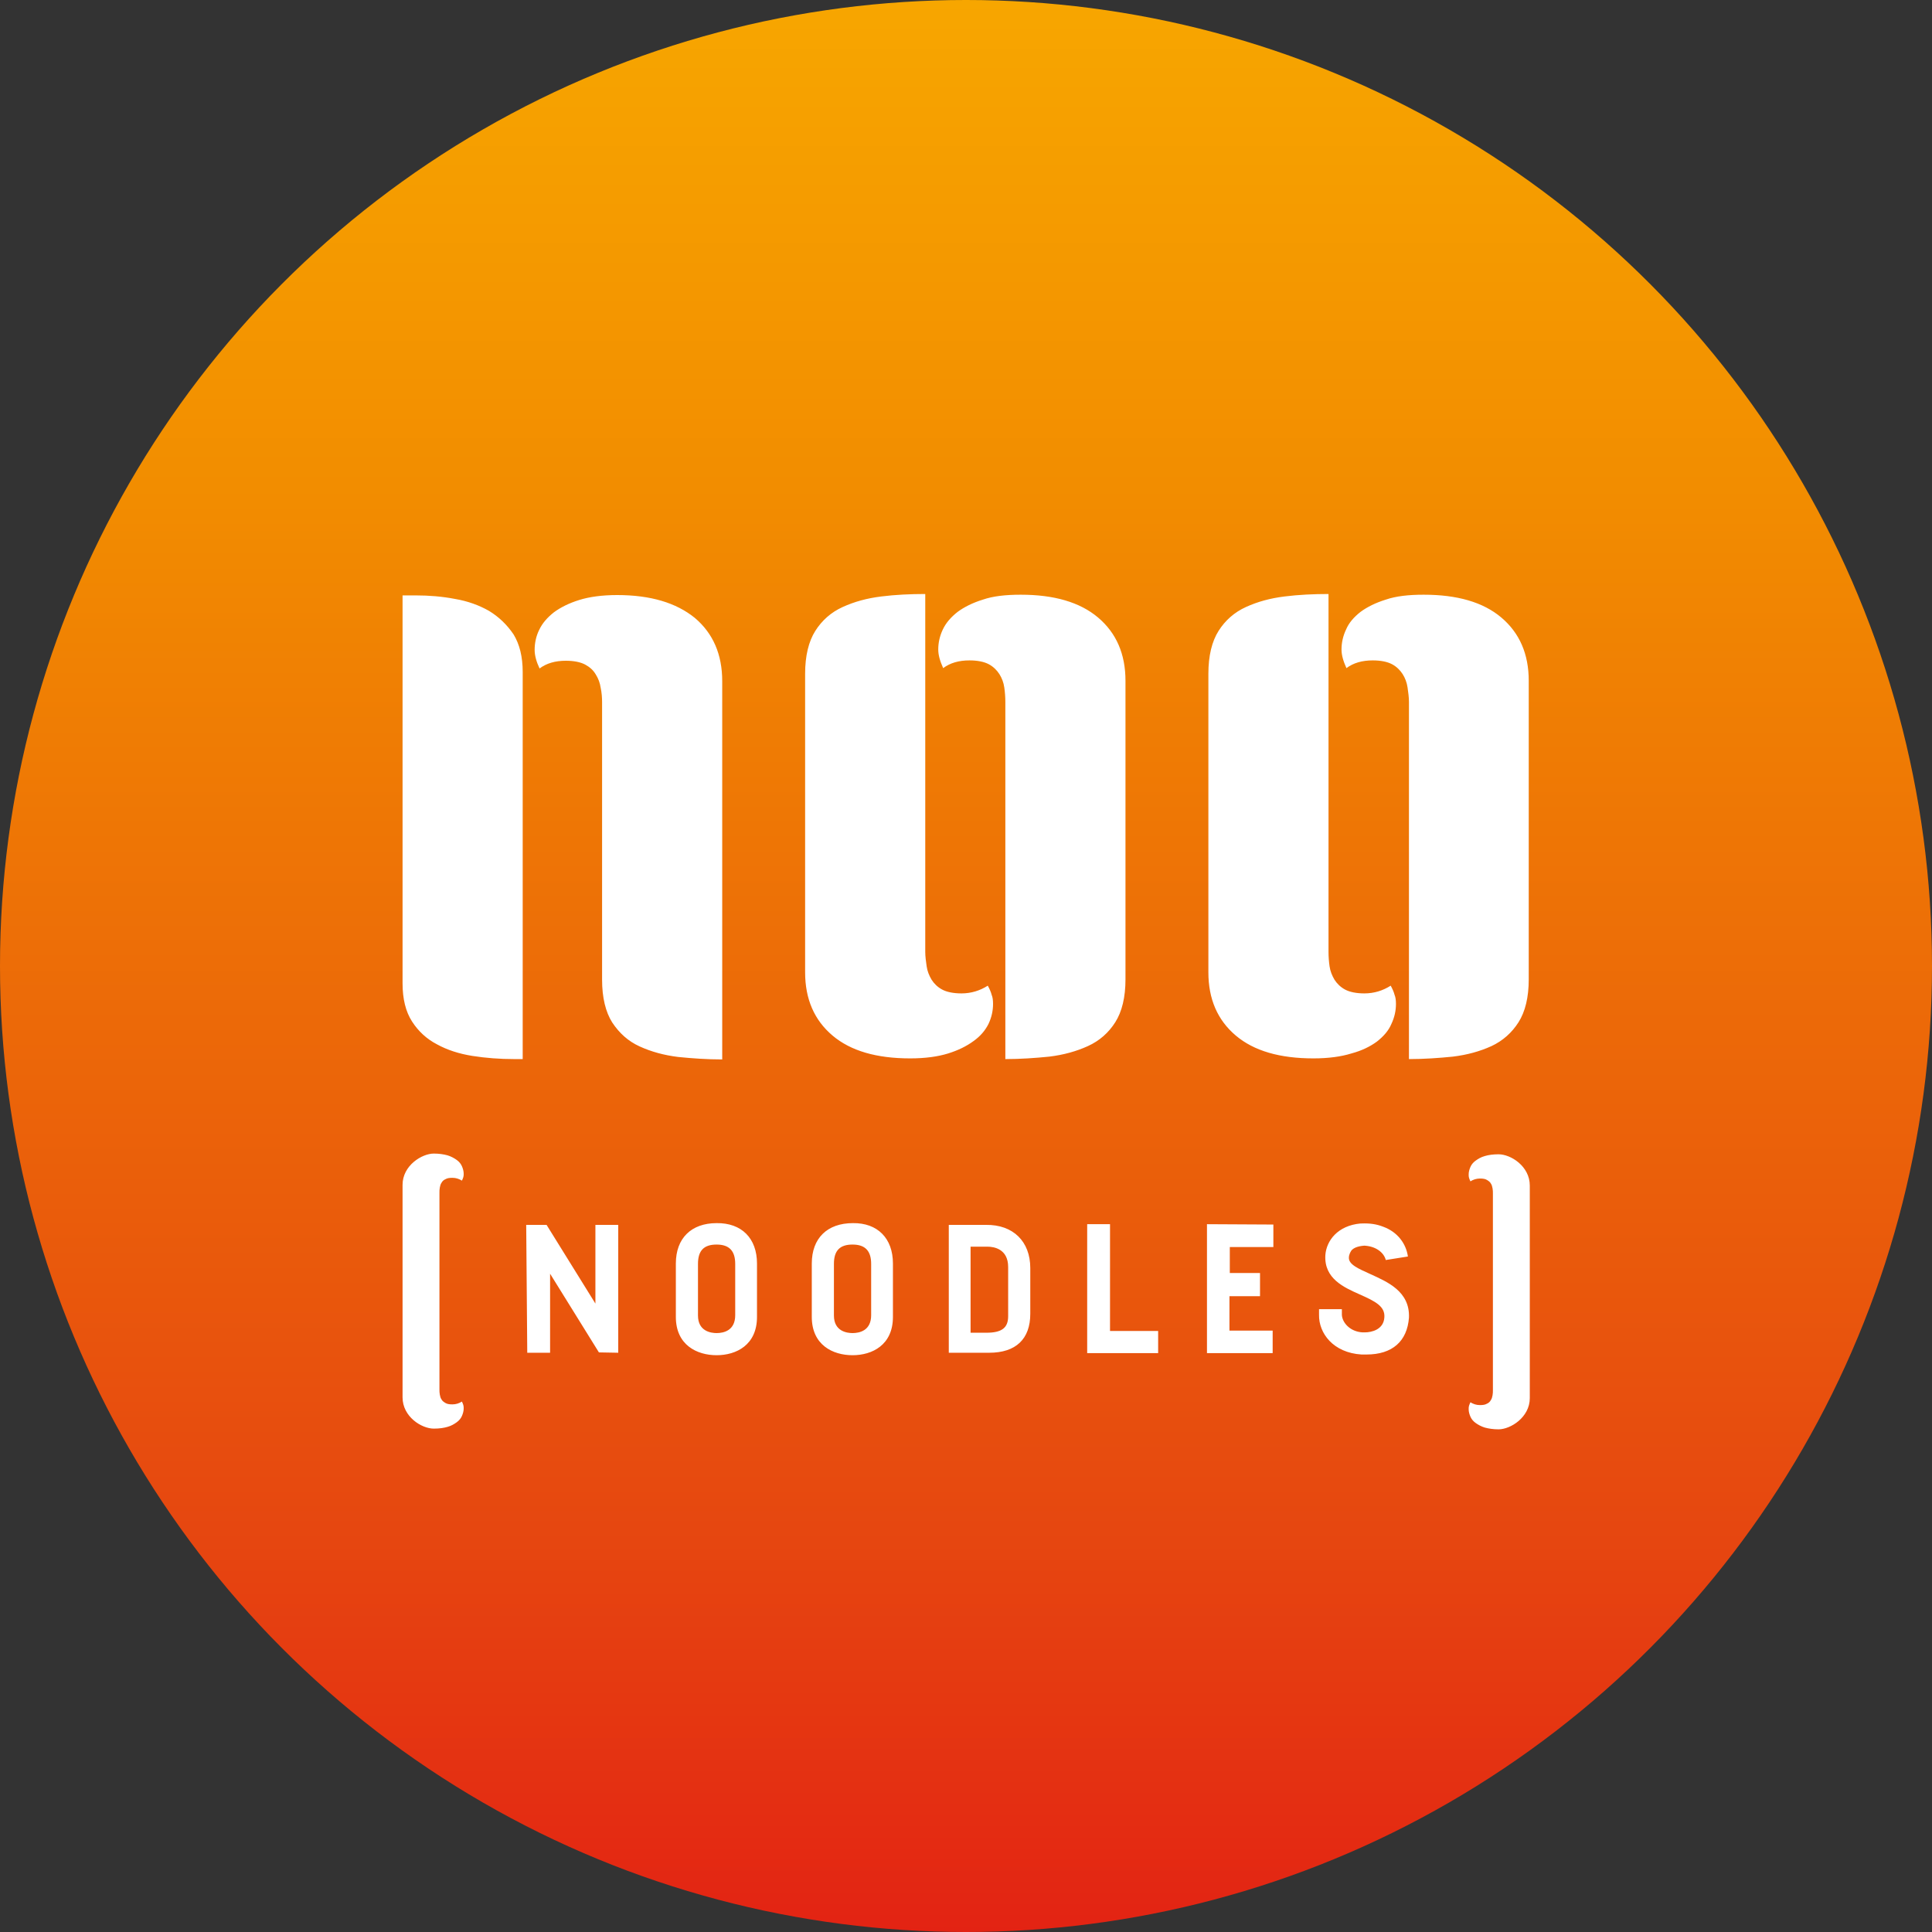 <?xml version="1.0" encoding="utf-8"?>
<!-- Generator: Adobe Illustrator 19.0.1, SVG Export Plug-In . SVG Version: 6.00 Build 0)  -->
<svg version="1.1" id="Layer_1" xmlns="http://www.w3.org/2000/svg" xmlns:xlink="http://www.w3.org/1999/xlink" x="0px" y="0px"
	 viewBox="-1209.7 1142.8 550 550" style="enable-background:new -1209.7 1142.8 550 550;" xml:space="preserve">
<rect x="-1209.7" y="1142.8" width="550" height="550" fill="#333333" stroke="none"/>
<style type="text/css">
	.st0{fill:url(#SVGID_1_);}
	.st1{fill:url(#SVGID_2_);}
	.st2{fill:#FFFFFF;}
</style>
<linearGradient id="SVGID_1_" gradientUnits="userSpaceOnUse" x1="-1095.1" y1="1405.4" x2="-774.2" y2="1405.4" gradientTransform="matrix(1 0 0 -1 0 2836.15)">
	<stop  offset="0" style="stop-color:#F7A600"/>
	<stop  offset="0.252" style="stop-color:#F28D00"/>
	<stop  offset="0.799" style="stop-color:#E64610"/>
	<stop  offset="1" style="stop-color:#E32313"/>
</linearGradient>
<path class="st0" d="M-1004.1,1444.4c-4.3,0-8.5-0.3-12.5-0.7c-4.1-0.5-7.7-1.5-11-3c-3.3-1.5-5.8-3.8-7.8-6.8
	c-1.9-3-2.9-7.1-2.9-12.2v-79c0-1.3-0.1-2.7-0.4-4.1c-0.2-1.4-0.7-2.7-1.4-3.8c-0.7-1.2-1.7-2.1-3-2.8c-1.3-0.7-3.2-1.1-5.5-1.1
	c-3,0-5.5,0.7-7.5,2.2c-0.9-1.9-1.4-3.7-1.4-5.3c0-1.9,0.4-3.9,1.3-5.7c0.9-1.9,2.3-3.5,4.2-5c1.9-1.4,4.3-2.6,7.2-3.5
	c2.9-0.9,6.5-1.4,10.8-1.4c9.5,0,16.8,2.2,22.1,6.5c5.2,4.4,7.8,10.4,7.8,18V1444.4z M-928.3,1434.3c0.9-1.9,1.3-3.8,1.3-5.7
	c0-1-0.1-1.9-0.4-2.6c-0.2-0.8-0.6-1.7-1.1-2.6c-2.2,1.4-4.7,2.2-7.5,2.2c-2.3,0-4.2-0.4-5.5-1.1c-1.3-0.7-2.3-1.7-3-2.8
	c-0.7-1.2-1.2-2.4-1.4-3.8c-0.2-1.4-0.4-2.8-0.4-4.1v-101.9c-4.3,0-8.5,0.2-12.5,0.7c-4.1,0.5-7.7,1.5-11,3s-5.9,3.8-7.8,6.8
	c-1.9,3-2.9,7.1-2.9,12.2v85c0,7.6,2.6,13.6,7.8,18s12.6,6.5,22.1,6.5c4.3,0,7.9-0.5,10.8-1.4c2.9-0.9,5.3-2.1,7.2-3.5
	C-930.6,1437.8-929.2,1436.1-928.3,1434.3z M-1070.5,1316.7c-2.8-1.6-6.1-2.8-9.7-3.4c-3.6-0.7-7.4-1-11.1-1h-3.8v110.4
	c0,4.5,0.9,8.1,2.7,10.9c1.8,2.8,4.2,5,7.1,6.5c2.9,1.6,6.3,2.7,10.1,3.3s7.8,0.9,11.9,0.9h2.4v-110.2c0-4.4-0.9-7.9-2.6-10.7
	C-1065.4,1320.6-1067.7,1318.4-1070.5,1316.7z M-817.7,1439.3c1.9-1.5,3.3-3.1,4.1-5c0.9-1.9,1.3-3.8,1.3-5.7c0-1-0.1-1.9-0.4-2.6
	c-0.2-0.8-0.6-1.7-1.1-2.6c-2.2,1.4-4.7,2.2-7.5,2.2c-2.3,0-4.2-0.4-5.5-1.1c-1.3-0.7-2.3-1.7-3-2.8c-0.7-1.2-1.2-2.4-1.4-3.8
	c-0.2-1.4-0.3-2.8-0.3-4.1v-101.9c-4.3,0-8.5,0.2-12.5,0.7c-4.1,0.5-7.7,1.5-11,3s-5.9,3.8-7.8,6.8c-1.9,3-2.9,7.1-2.9,12.2v85
	c0,7.6,2.6,13.6,7.8,18s12.6,6.5,22.1,6.5c4.3,0,7.9-0.5,10.8-1.4C-822,1441.9-819.6,1440.7-817.7,1439.3z M-777.4,1433.8
	c1.9-3,2.9-7.1,2.9-12.2v-85c0-7.6-2.6-13.6-7.8-18c-5.2-4.4-12.6-6.5-22.1-6.5c-4.3,0-7.9,0.4-10.8,1.4c-2.9,0.9-5.3,2.1-7.2,3.5
	c-1.9,1.5-3.3,3.1-4.1,5c-0.9,1.9-1.3,3.8-1.3,5.7c0,1.6,0.5,3.3,1.4,5.3c2-1.5,4.5-2.2,7.5-2.2c2.3,0,4.2,0.4,5.5,1.1
	s2.3,1.7,3,2.8c0.7,1.1,1.2,2.4,1.4,3.8s0.4,2.8,0.4,4.1v101.7c4.3,0,8.5-0.3,12.5-0.7c4.1-0.5,7.7-1.5,11-3
	C-781.9,1439.1-779.3,1436.8-777.4,1433.8z M-892.2,1433.8c1.9-3,2.9-7.1,2.9-12.2v-85c0-7.6-2.6-13.6-7.8-18
	c-5.2-4.4-12.6-6.5-22-6.5c-4.3,0-7.9,0.4-10.8,1.4c-2.9,0.9-5.3,2.1-7.2,3.5c-1.9,1.5-3.3,3.1-4.2,5s-1.3,3.8-1.3,5.7
	c0,1.6,0.5,3.3,1.4,5.3c2-1.5,4.5-2.2,7.5-2.2c2.3,0,4.2,0.4,5.5,1.1s2.3,1.7,3,2.8c0.7,1.1,1.2,2.4,1.4,3.8s0.3,2.8,0.3,4.1v101.7
	c4.3,0,8.5-0.3,12.5-0.7c4.1-0.5,7.7-1.5,11-3C-896.7,1439.1-894.1,1436.8-892.2,1433.8z M-784.7,1538.5c0,0.5,0,1-0.1,1.5
	s-0.2,1-0.5,1.4c-0.2,0.4-0.6,0.8-1.1,1c-0.5,0.3-1.1,0.4-2,0.4c-1,0-1.9-0.3-2.7-0.8c-0.2,0.4-0.3,0.7-0.4,1
	c-0.1,0.3-0.1,0.6-0.1,1c0,0.7,0.2,1.4,0.5,2.1c0.3,0.7,0.8,1.3,1.5,1.8s1.6,1,2.6,1.3c1.1,0.3,2.4,0.5,3.9,0.5
	c3.4,0,8.9-3.4,8.9-8.9v-4.1v-0.3v-52v-4.1c0-5.5-5.4-8.9-8.9-8.9c-1.6,0-2.9,0.2-3.9,0.5c-1.1,0.3-1.9,0.8-2.6,1.3
	c-0.7,0.5-1.2,1.1-1.5,1.8c-0.3,0.7-0.5,1.4-0.5,2.1c0,0.4,0,0.7,0.1,1c0.1,0.3,0.2,0.6,0.4,1c0.8-0.5,1.7-0.8,2.7-0.8
	c0.9,0,1.5,0.1,2,0.4s0.9,0.6,1.1,1c0.3,0.4,0.4,0.9,0.5,1.4s0.1,1,0.1,1.5V1538.5z M-1084.6,1482.4c0-0.5,0-1,0.1-1.5
	c0.1-0.5,0.2-1,0.5-1.4c0.2-0.4,0.6-0.8,1.1-1c0.5-0.3,1.1-0.4,2-0.4c1,0,1.9,0.3,2.7,0.8c0.2-0.4,0.3-0.7,0.4-1
	c0.1-0.3,0.1-0.6,0.1-1c0-0.7-0.2-1.4-0.5-2.1c-0.3-0.7-0.8-1.3-1.5-1.8c-0.7-0.5-1.6-1-2.6-1.3c-1.1-0.3-2.4-0.5-3.9-0.5
	c-3.4,0-8.9,3.4-8.9,8.9v4.1v0.3v52v4.1c0,5.5,5.4,8.9,8.9,8.9c1.6,0,2.9-0.2,3.9-0.5c1.1-0.3,1.9-0.8,2.6-1.3
	c0.7-0.5,1.2-1.1,1.5-1.8c0.3-0.7,0.5-1.4,0.5-2.1c0-0.4,0-0.7-0.1-1c-0.1-0.3-0.2-0.6-0.4-1c-0.8,0.5-1.7,0.8-2.7,0.8
	c-0.9,0-1.5-0.1-2-0.4s-0.9-0.6-1.1-1c-0.3-0.4-0.4-0.9-0.5-1.4c-0.1-0.5-0.1-1-0.1-1.5V1482.4z M-994.2,1502.5v15.2
	c0,8-5.9,10.9-11.5,10.9s-11.6-2.9-11.6-10.9v-15.2c0-7.2,4.4-11.5,11.6-11.5C-998.6,1490.9-994.2,1495.3-994.2,1502.5z
	 M-1000.4,1502.6c0-3.7-1.7-5.5-5.3-5.5s-5.3,1.7-5.3,5.5v14.7c0,4.5,3.7,5,5.3,5c2,0,5.3-0.7,5.3-5.1V1502.6z M-955.5,1502.5v15.2
	c0,8-5.9,10.9-11.5,10.9s-11.6-2.9-11.6-10.9v-15.2c0-7.2,4.4-11.5,11.7-11.5C-959.9,1490.9-955.5,1495.3-955.5,1502.5z
	 M-961.7,1502.6c0-3.7-1.7-5.5-5.3-5.5s-5.3,1.7-5.3,5.5v14.7c0,4.5,3.7,5,5.3,5c2,0,5.3-0.7,5.3-5.1V1502.6z M-1040.2,1513.9
	l-13.9-22.4h-5.8l0.3,36.4h6.5v-22.5l13.9,22.4l5.5,0.1v-36.4h-6.5V1513.9z M-893.7,1491.3h-6.5v36.7h20.2v-6.3h-13.7V1491.3z
	 M-819.6,1505.5c-3.3-1.5-6.2-2.7-6.1-4.7c0-0.8,0.5-1.9,1-2.3c0.9-0.8,2.7-1.2,4.9-1.1c1.7,0.1-1.7-6.4-2.6-6.3
	c-6.5,0.6-9.7,4.9-10,9c-0.4,6.7,5.3,9.2,9.8,11.2s7.2,3.4,7,6.5c-0.2,3.5-3.6,4.3-5.6,4.3c-0.3,0-0.5,0-0.6,0
	c-3.6-0.2-5.8-2.8-5.9-5v-1.6h-6.5v1.6c-0.1,5.2,4,10.8,12.1,11.3c0.5,0,0.9,0,1.4,0c7.4,0,11.6-3.8,12.1-10.5
	C-808.3,1510.4-814.8,1507.7-819.6,1505.5z M-866.2,1528h18.8v-6.4h-12.3v-9.8h8.7v-6.6h-8.6v-7.4h12.4v-6.4l-18.9-0.1v36.7H-866.2z
	 M-916.4,1503.8v13c0,7.2-4.1,11.1-11.7,11.1h-11.5v-36.4h10.6C-921.3,1491.4-916.4,1496.2-916.4,1503.8z M-922.7,1503.5
	c0-5.2-4.1-5.8-5.9-5.8h-4.8v24.5h4.5c4.4,0,6.2-1.4,6.2-4.7V1503.5z M-815.2,1501.5l6.3-1c-0.5-3.6-2.9-7-7.1-8.5
	c-1.8-0.7-3.7-1-6.1-0.9c-0.5,0-1,0.1-1.5,0.2l1.2,6.2c0.3,0,0.5-0.1,0.6-0.1C-818.1,1497.4-815.7,1499.4-815.2,1501.5z"/>
<g>
	
		<linearGradient id="SVGID_2_" gradientUnits="userSpaceOnUse" x1="-2166.148" y1="4619.759" x2="-1616.148" y2="4619.759" gradientTransform="matrix(4.489700e-011 1 1 -4.489700e-011 -5554.459 3308.898)">
		<stop  offset="0" style="stop-color:#F7A600"/>
		<stop  offset="0.252" style="stop-color:#F28D00"/>
		<stop  offset="0.799" style="stop-color:#E64610"/>
		<stop  offset="1" style="stop-color:#E32313"/>
	</linearGradient>
	<circle class="st1" cx="-934.7" cy="1417.8" r="275"/>
	<path class="st2" d="M-1004.1,1444.4c-4.3,0-8.5-0.3-12.5-0.7c-4.1-0.5-7.7-1.5-11-3c-3.3-1.5-5.8-3.8-7.8-6.8
		c-1.9-3-2.9-7.1-2.9-12.2v-79c0-1.3-0.1-2.7-0.4-4.1c-0.2-1.4-0.7-2.7-1.4-3.8c-0.7-1.2-1.7-2.1-3-2.8c-1.3-0.7-3.2-1.1-5.5-1.1
		c-3,0-5.5,0.7-7.5,2.2c-0.9-1.9-1.4-3.7-1.4-5.3c0-1.9,0.4-3.9,1.3-5.7c0.9-1.9,2.3-3.5,4.2-5c1.9-1.4,4.3-2.6,7.2-3.5
		c2.9-0.9,6.5-1.4,10.8-1.4c9.5,0,16.8,2.2,22.1,6.5c5.2,4.4,7.8,10.4,7.8,18V1444.4z M-928.3,1434.3c0.9-1.9,1.3-3.8,1.3-5.7
		c0-1-0.1-1.9-0.4-2.6c-0.2-0.8-0.6-1.7-1.1-2.6c-2.2,1.4-4.7,2.2-7.5,2.2c-2.3,0-4.2-0.4-5.5-1.1c-1.3-0.7-2.3-1.7-3-2.8
		c-0.7-1.2-1.2-2.4-1.4-3.8c-0.2-1.4-0.4-2.8-0.4-4.1v-101.9c-4.3,0-8.5,0.2-12.5,0.7c-4.1,0.5-7.7,1.5-11,3s-5.9,3.8-7.8,6.8
		c-1.9,3-2.9,7.1-2.9,12.2v85c0,7.6,2.6,13.6,7.8,18s12.6,6.5,22.1,6.5c4.3,0,7.9-0.5,10.8-1.4c2.9-0.9,5.3-2.1,7.2-3.5
		C-930.6,1437.8-929.2,1436.1-928.3,1434.3z M-1070.5,1316.7c-2.8-1.6-6.1-2.8-9.7-3.4c-3.6-0.7-7.4-1-11.1-1h-3.8v110.4
		c0,4.5,0.9,8.1,2.7,10.9c1.8,2.8,4.2,5,7.1,6.5c2.9,1.6,6.3,2.7,10.1,3.3s7.8,0.9,11.9,0.9h2.4v-110.2c0-4.4-0.9-7.9-2.6-10.7
		C-1065.4,1320.6-1067.7,1318.4-1070.5,1316.7z M-817.7,1439.3c1.9-1.5,3.3-3.1,4.1-5c0.9-1.9,1.3-3.8,1.3-5.7c0-1-0.1-1.9-0.4-2.6
		c-0.2-0.8-0.6-1.7-1.1-2.6c-2.2,1.4-4.7,2.2-7.5,2.2c-2.3,0-4.2-0.4-5.5-1.1c-1.3-0.7-2.3-1.7-3-2.8c-0.7-1.2-1.2-2.4-1.4-3.8
		c-0.2-1.4-0.3-2.8-0.3-4.1v-101.9c-4.3,0-8.5,0.2-12.5,0.7c-4.1,0.5-7.7,1.5-11,3s-5.9,3.8-7.8,6.8c-1.9,3-2.9,7.1-2.9,12.2v85
		c0,7.6,2.6,13.6,7.8,18s12.6,6.5,22.1,6.5c4.3,0,7.9-0.5,10.8-1.4C-822,1441.9-819.6,1440.7-817.7,1439.3z M-777.4,1433.8
		c1.9-3,2.9-7.1,2.9-12.2v-85c0-7.6-2.6-13.6-7.8-18c-5.2-4.4-12.6-6.5-22.1-6.5c-4.3,0-7.9,0.4-10.8,1.4c-2.9,0.9-5.3,2.1-7.2,3.5
		c-1.9,1.5-3.3,3.1-4.1,5c-0.9,1.9-1.3,3.8-1.3,5.7c0,1.6,0.5,3.3,1.4,5.3c2-1.5,4.5-2.2,7.5-2.2c2.3,0,4.2,0.4,5.5,1.1
		s2.3,1.7,3,2.8c0.7,1.1,1.2,2.4,1.4,3.8s0.4,2.8,0.4,4.1v101.7c4.3,0,8.5-0.3,12.5-0.7c4.1-0.5,7.7-1.5,11-3
		C-781.9,1439.1-779.3,1436.8-777.4,1433.8z M-892.2,1433.8c1.9-3,2.9-7.1,2.9-12.2v-85c0-7.6-2.6-13.6-7.8-18
		c-5.2-4.4-12.6-6.5-22-6.5c-4.3,0-7.9,0.4-10.8,1.4c-2.9,0.9-5.3,2.1-7.2,3.5c-1.9,1.5-3.3,3.1-4.2,5s-1.3,3.8-1.3,5.7
		c0,1.6,0.5,3.3,1.4,5.3c2-1.5,4.5-2.2,7.5-2.2c2.3,0,4.2,0.4,5.5,1.1s2.3,1.7,3,2.8c0.7,1.1,1.2,2.4,1.4,3.8s0.3,2.8,0.3,4.1v101.7
		c4.3,0,8.5-0.3,12.5-0.7c4.1-0.5,7.7-1.5,11-3C-896.7,1439.1-894.1,1436.8-892.2,1433.8z M-784.7,1538.5c0,0.5,0,1-0.1,1.5
		s-0.2,1-0.5,1.4c-0.2,0.4-0.6,0.8-1.1,1c-0.5,0.3-1.1,0.4-2,0.4c-1,0-1.9-0.3-2.7-0.8c-0.2,0.4-0.3,0.7-0.4,1
		c-0.1,0.3-0.1,0.6-0.1,1c0,0.7,0.2,1.4,0.5,2.1c0.3,0.7,0.8,1.3,1.5,1.8s1.6,1,2.6,1.3c1.1,0.3,2.4,0.5,3.9,0.5
		c3.4,0,8.9-3.4,8.9-8.9v-4.1v-0.3v-52v-4.1c0-5.5-5.4-8.9-8.9-8.9c-1.6,0-2.9,0.2-3.9,0.5c-1.1,0.3-1.9,0.8-2.6,1.3
		c-0.7,0.5-1.2,1.1-1.5,1.8c-0.3,0.7-0.5,1.4-0.5,2.1c0,0.4,0,0.7,0.1,1c0.1,0.3,0.2,0.6,0.4,1c0.8-0.5,1.7-0.8,2.7-0.8
		c0.9,0,1.5,0.1,2,0.4s0.9,0.6,1.1,1c0.3,0.4,0.4,0.9,0.5,1.4s0.1,1,0.1,1.5V1538.5z M-1084.6,1482.4c0-0.5,0-1,0.1-1.5
		c0.1-0.5,0.2-1,0.5-1.4c0.2-0.4,0.6-0.8,1.1-1c0.5-0.3,1.1-0.4,2-0.4c1,0,1.9,0.3,2.7,0.8c0.2-0.4,0.3-0.7,0.4-1
		c0.1-0.3,0.1-0.6,0.1-1c0-0.7-0.2-1.4-0.5-2.1c-0.3-0.7-0.8-1.3-1.5-1.8c-0.7-0.5-1.6-1-2.6-1.3c-1.1-0.3-2.4-0.5-3.9-0.5
		c-3.4,0-8.9,3.4-8.9,8.9v4.1v0.3v52v4.1c0,5.5,5.4,8.9,8.9,8.9c1.6,0,2.9-0.2,3.9-0.5c1.1-0.3,1.9-0.8,2.6-1.3
		c0.7-0.5,1.2-1.1,1.5-1.8c0.3-0.7,0.5-1.4,0.5-2.1c0-0.4,0-0.7-0.1-1c-0.1-0.3-0.2-0.6-0.4-1c-0.8,0.5-1.7,0.8-2.7,0.8
		c-0.9,0-1.5-0.1-2-0.4s-0.9-0.6-1.1-1c-0.3-0.4-0.4-0.9-0.5-1.4c-0.1-0.5-0.1-1-0.1-1.5V1482.4z M-994.2,1502.5v15.2
		c0,8-5.9,10.9-11.5,10.9s-11.6-2.9-11.6-10.9v-15.2c0-7.2,4.4-11.5,11.6-11.5C-998.6,1490.9-994.2,1495.3-994.2,1502.5z
		 M-1000.4,1502.6c0-3.7-1.7-5.5-5.3-5.5s-5.3,1.7-5.3,5.5v14.7c0,4.5,3.7,5,5.3,5c2,0,5.3-0.7,5.3-5.1V1502.6z M-955.5,1502.5v15.2
		c0,8-5.9,10.9-11.5,10.9s-11.6-2.9-11.6-10.9v-15.2c0-7.2,4.4-11.5,11.7-11.5C-959.9,1490.9-955.5,1495.3-955.5,1502.5z
		 M-961.7,1502.6c0-3.7-1.7-5.5-5.3-5.5s-5.3,1.7-5.3,5.5v14.7c0,4.5,3.7,5,5.3,5c2,0,5.3-0.7,5.3-5.1V1502.6z M-1040.2,1513.9
		l-13.9-22.4h-5.8l0.3,36.4h6.5v-22.5l13.9,22.4l5.5,0.1v-36.4h-6.5V1513.9z M-893.7,1491.3h-6.5v36.7h20.2v-6.3h-13.7V1491.3z
		 M-819.6,1505.5c-3.3-1.5-6.2-2.7-6.1-4.7c0-0.8,0.5-1.9,1-2.3c0.9-0.8,2.7-1.2,4.9-1.1c1.7,0.1-1.7-6.4-2.6-6.3
		c-6.5,0.6-9.7,4.9-10,9c-0.4,6.7,5.3,9.2,9.8,11.2s7.2,3.4,7,6.5c-0.2,3.5-3.6,4.3-5.6,4.3c-0.3,0-0.5,0-0.6,0
		c-3.6-0.2-5.8-2.8-5.9-5v-1.6h-6.5v1.6c-0.1,5.2,4,10.8,12.1,11.3c0.5,0,0.9,0,1.4,0c7.4,0,11.6-3.8,12.1-10.5
		C-808.3,1510.4-814.8,1507.7-819.6,1505.5z M-866.2,1528h18.8v-6.4h-12.3v-9.8h8.7v-6.6h-8.6v-7.4h12.4v-6.4l-18.9-0.1v36.7H-866.2
		z M-916.4,1503.8v13c0,7.2-4.1,11.1-11.7,11.1h-11.5v-36.4h10.6C-921.3,1491.4-916.4,1496.2-916.4,1503.8z M-922.7,1503.5
		c0-5.2-4.1-5.8-5.9-5.8h-4.8v24.5h4.5c4.4,0,6.2-1.4,6.2-4.7V1503.5z M-815.2,1501.5l6.3-1c-0.5-3.6-2.9-7-7.1-8.5
		c-1.8-0.7-3.7-1-6.1-0.9c-0.5,0-1,0.1-1.5,0.2l1.2,6.2c0.3,0,0.5-0.1,0.6-0.1C-818.1,1497.4-815.7,1499.4-815.2,1501.5z"/>
</g>
</svg>
